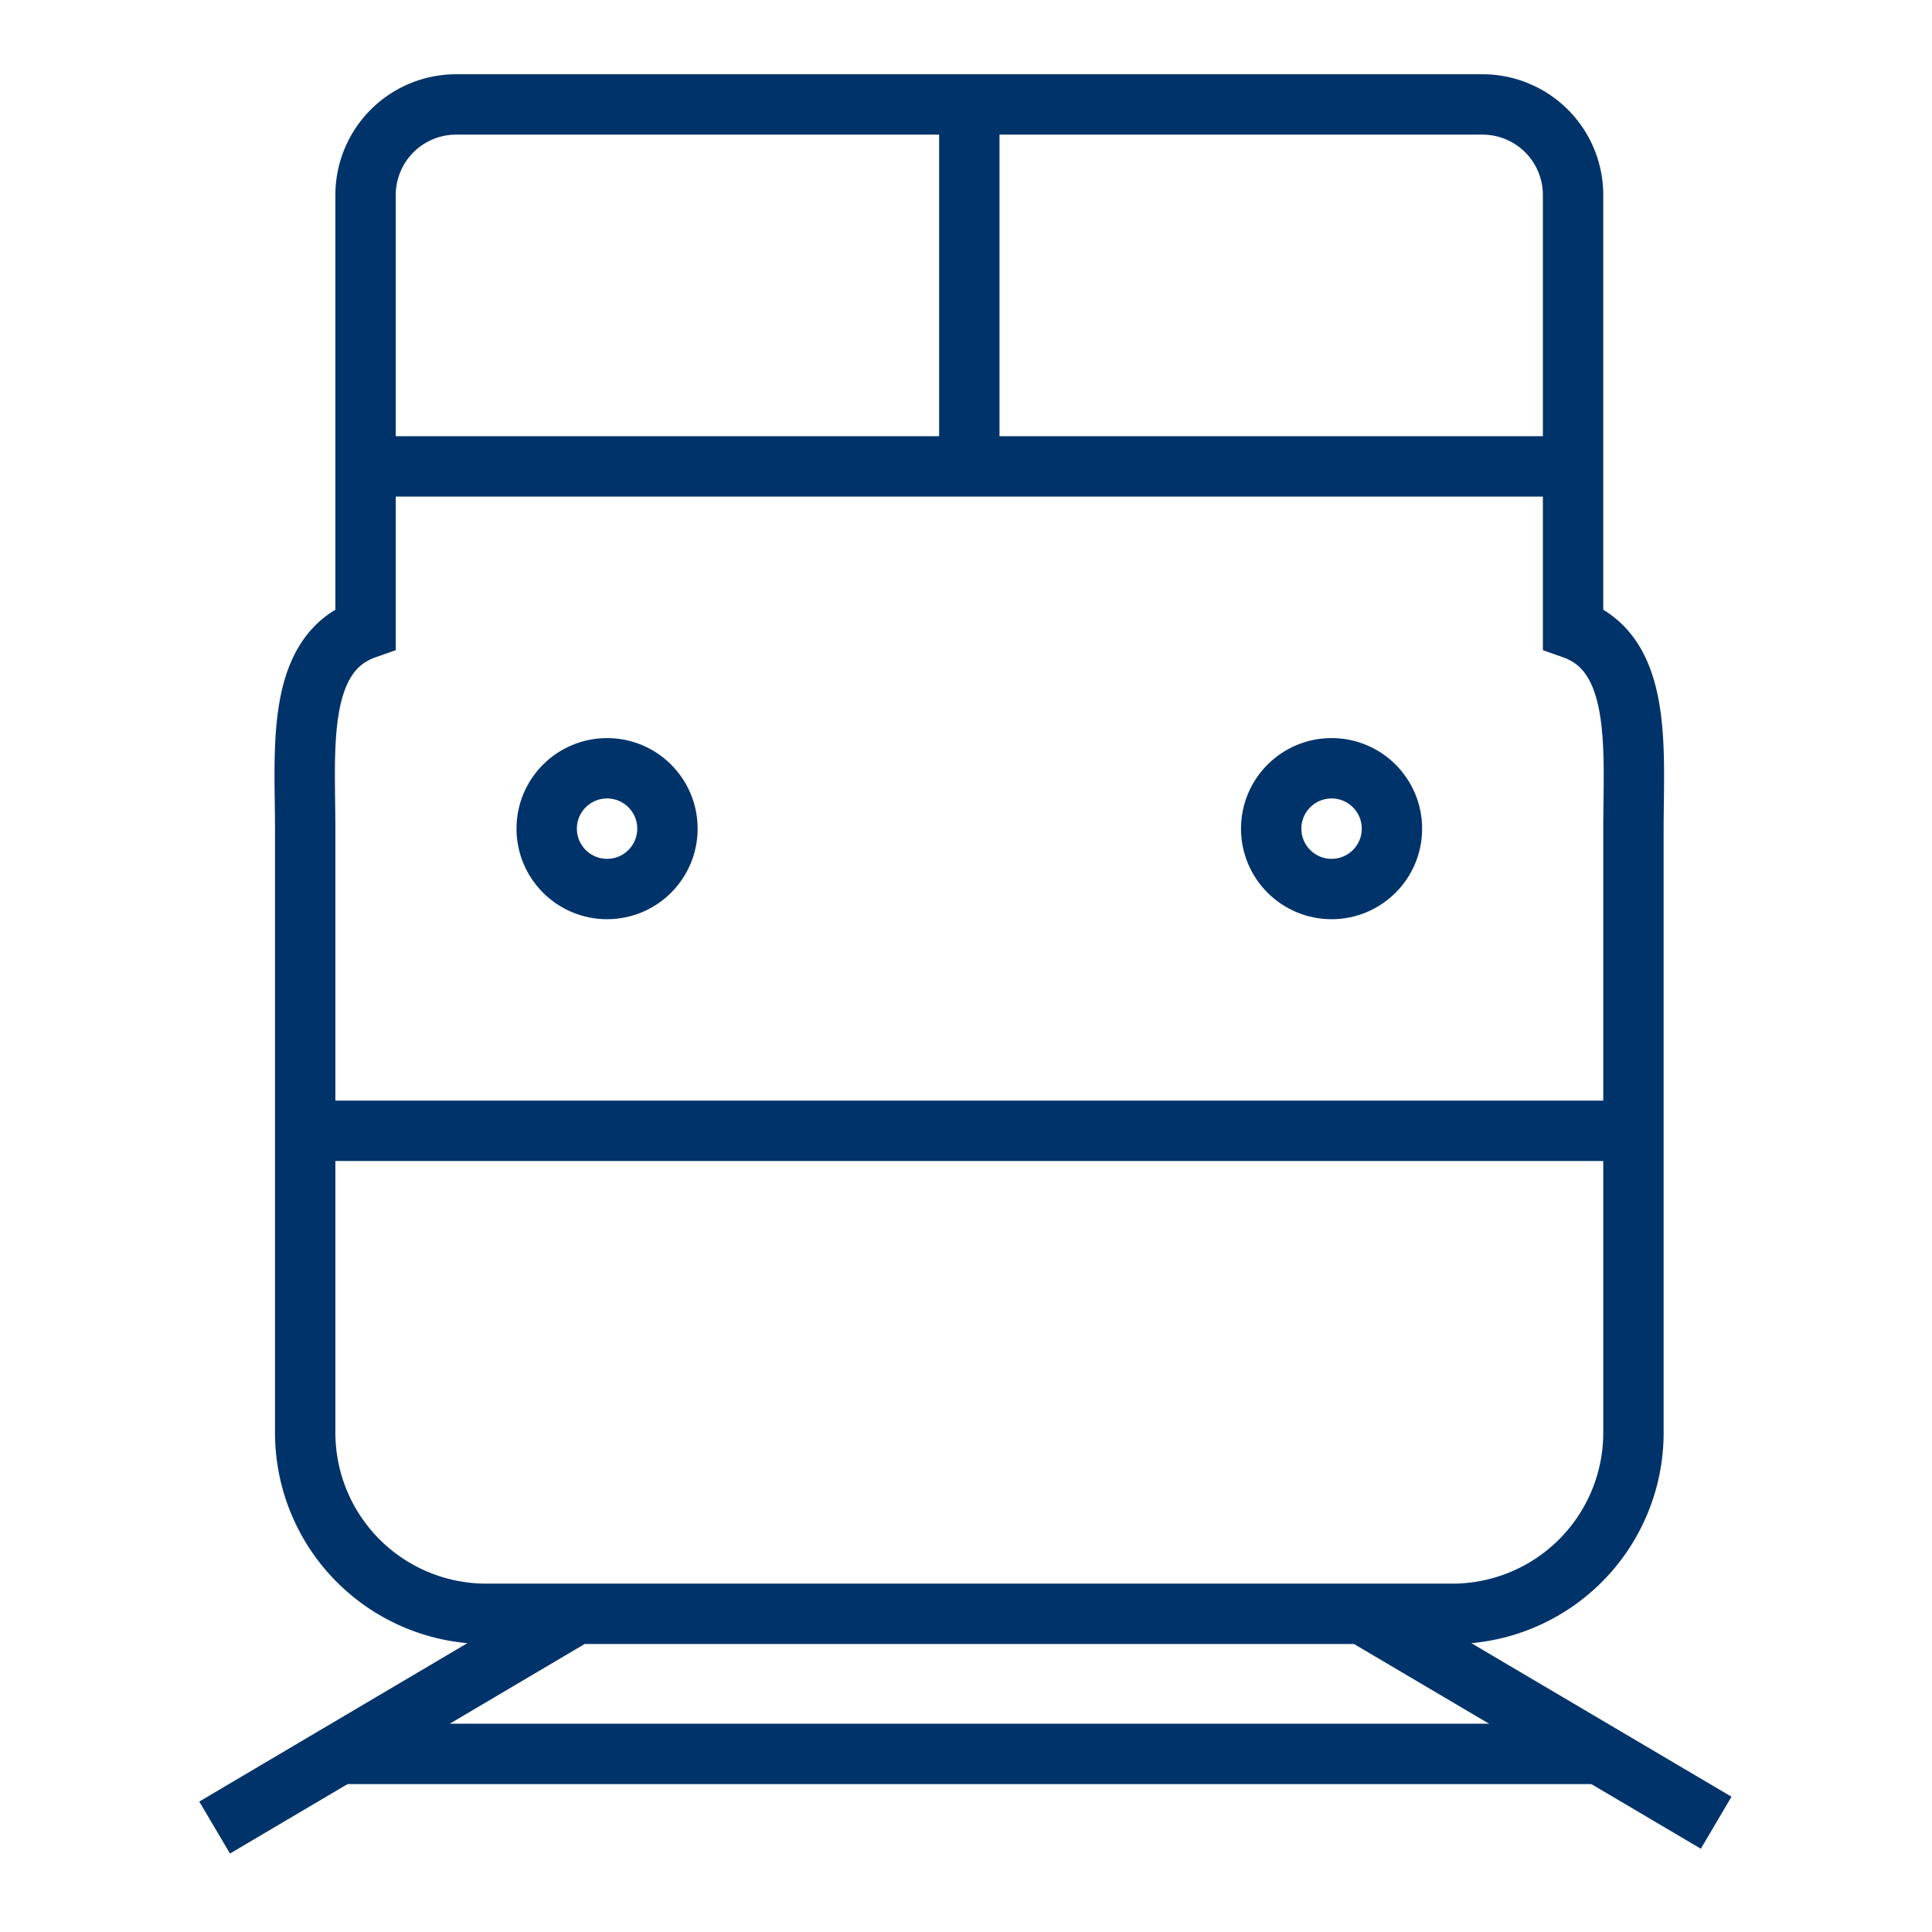 <?xml version="1.0" encoding="UTF-8"?>
<svg xmlns="http://www.w3.org/2000/svg" data-name="Layer 1" viewBox="0 0 64 64"><path fill="none" stroke="#003369" stroke-miterlimit="10" stroke-width="2" d="M19.11 53.45l-12 7.09m38-7.09l11.74 6.93M15.11 3.46a3 3 0 0 0-3 3v14.37c-2.33.82-2 4-2 6.63v20a6 6 0 0 0 6 6h32a6 6 0 0 0 6-6v-20c0-2.61.32-5.81-2-6.63V6.46a3 3 0 0 0-3-3zm-5 34h44" style="stroke: #003369;"/><circle cx="20.11" cy="27.45" r="2" fill="none" stroke="#003369" stroke-miterlimit="10" stroke-width="2" style="stroke: #003369;"/><circle cx="44.11" cy="27.45" r="2" fill="none" stroke="#003369" stroke-miterlimit="10" stroke-width="2" style="stroke: #003369;"/><path fill="none" stroke="#003369" stroke-miterlimit="10" stroke-width="2" d="M12.11 15.45h40M32.11 4.01v11.08M11.27 58.1h41.72" style="stroke: #003369;"/></svg>
